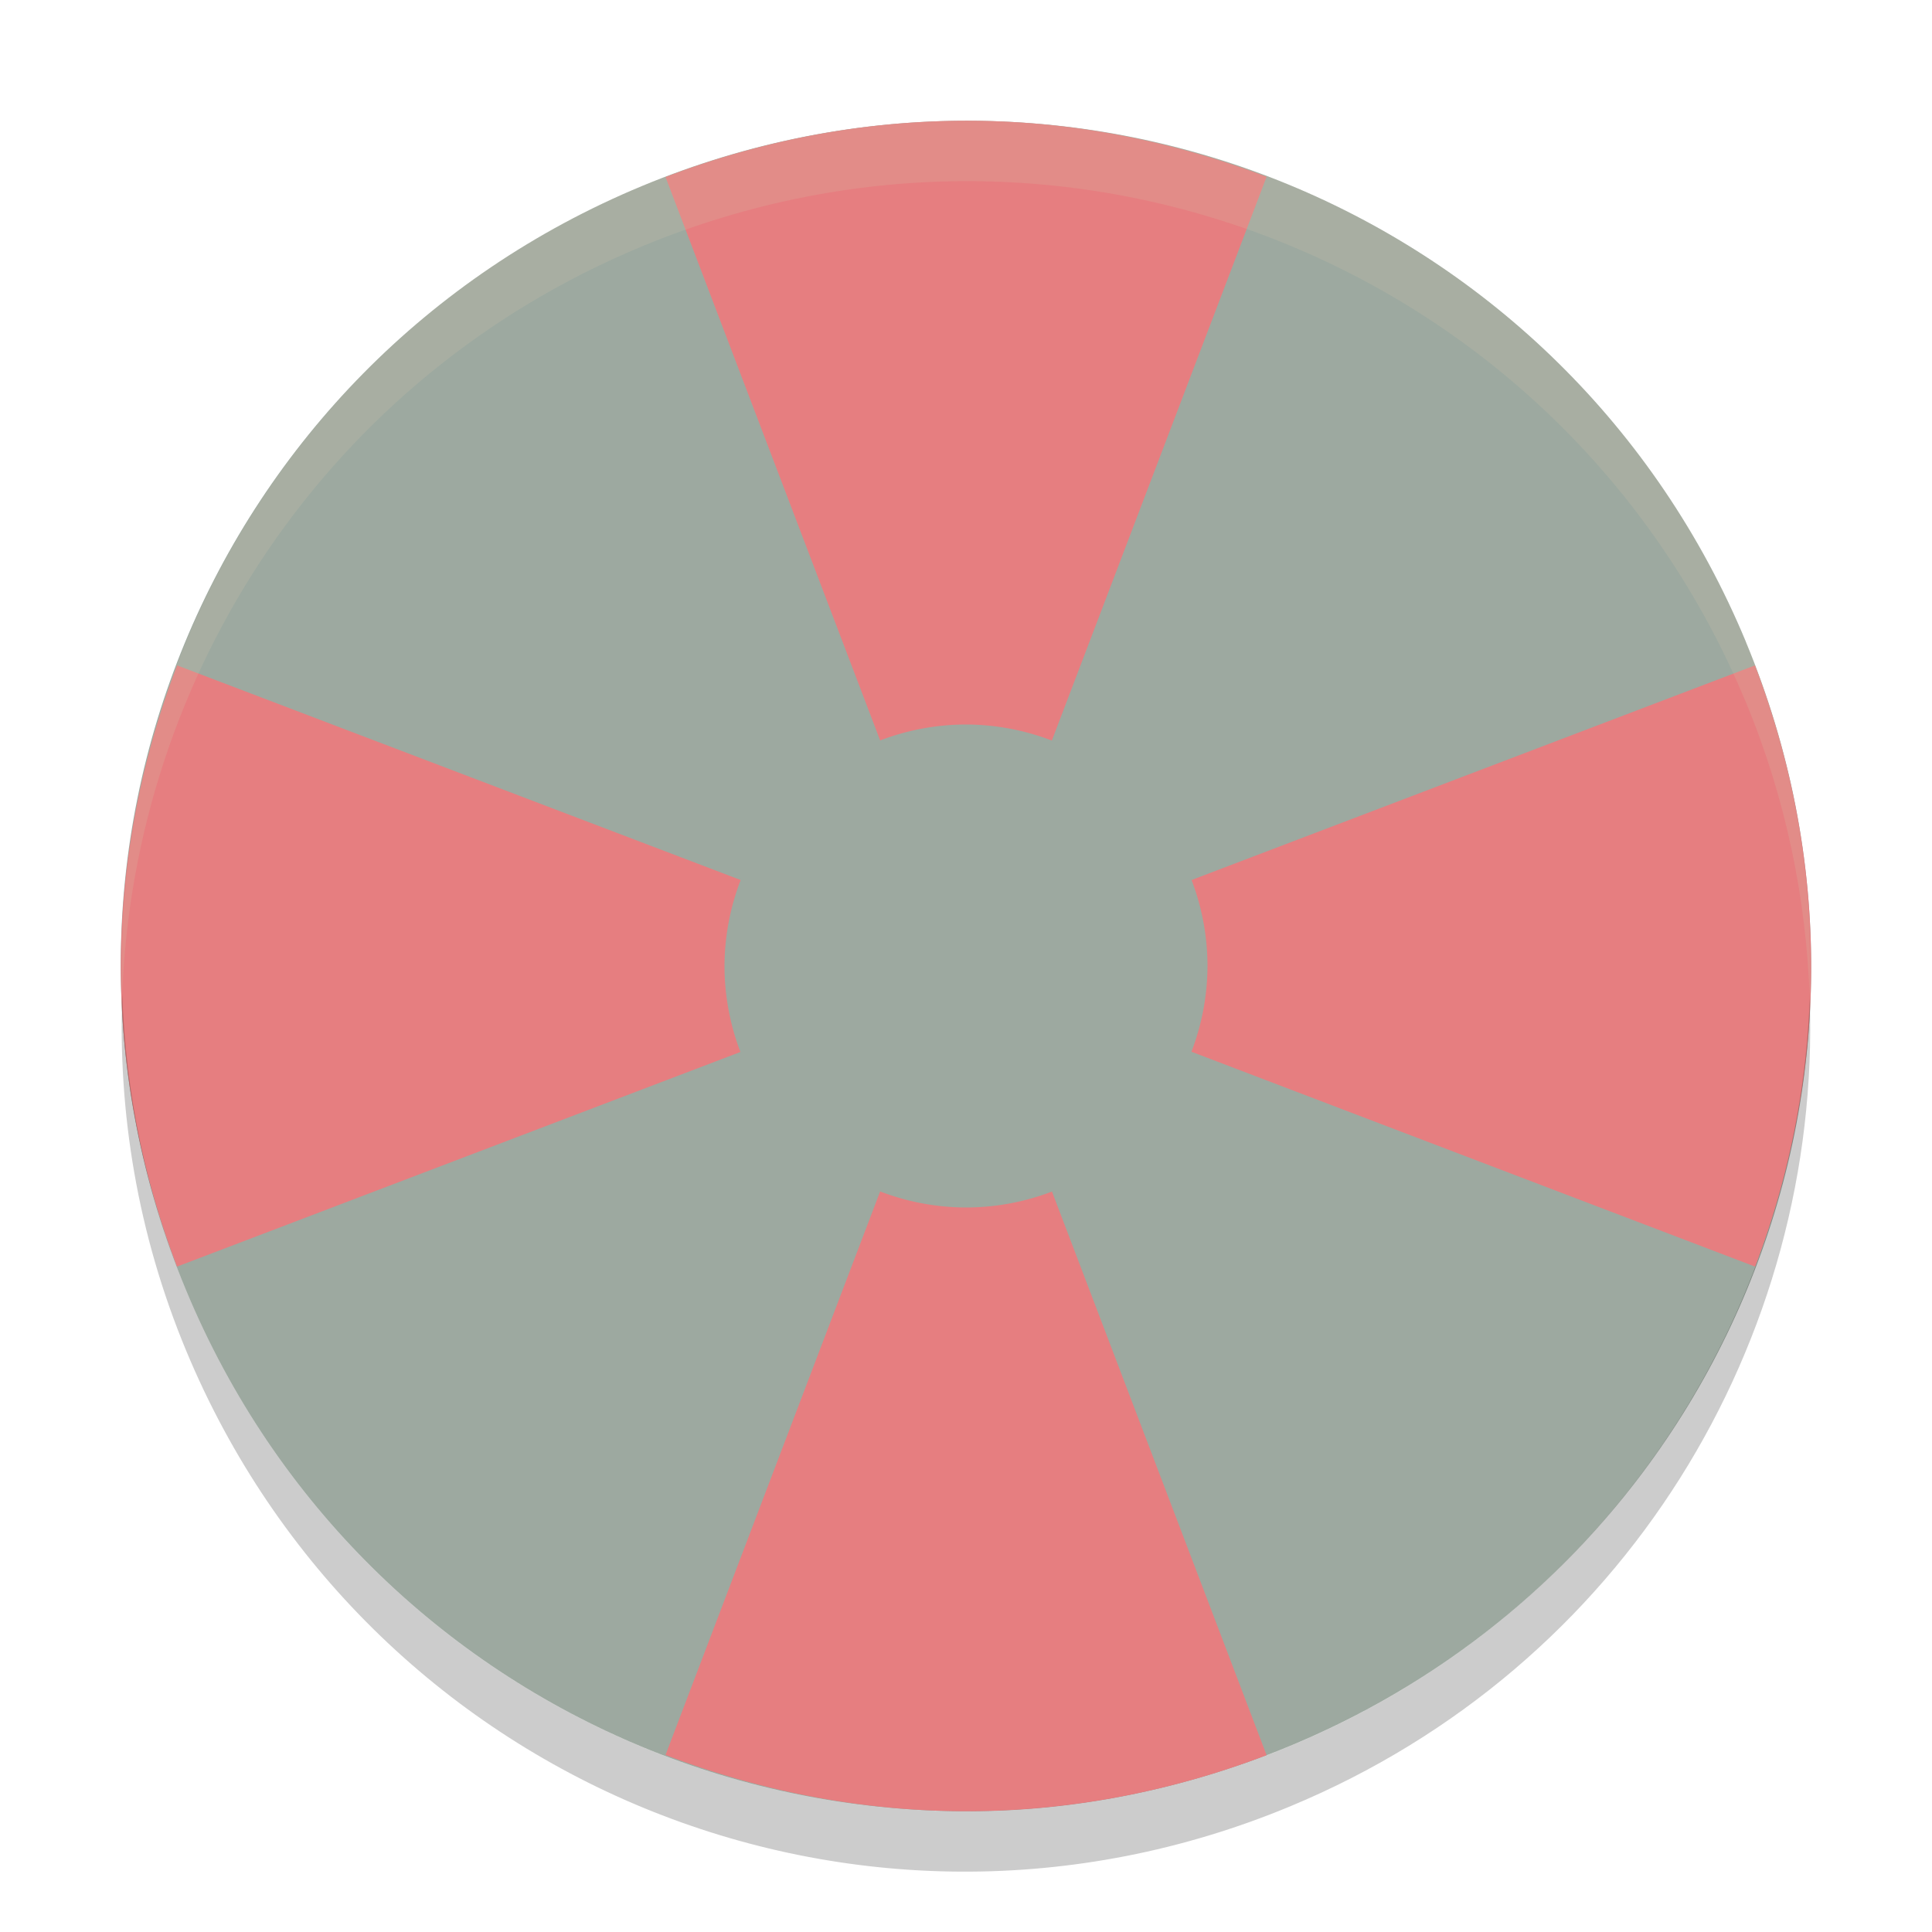 <svg xmlns="http://www.w3.org/2000/svg" width="32" height="32" version="1">
 <path fill="#9da9a0" d="m28.918 10.632c-2.974-7.157-11.129-10.524-18.286-7.55-7.157 2.974-10.524 11.129-7.551 18.286 2.974 7.157 11.13 10.524 18.286 7.55 7.157-2.974 10.524-11.129 7.55-18.286z"/>
 <path fill="#e67e80" d="m16.09 2c-1.686-0.009-3.399 0.295-5.067 0.932l3.555 9.332a4 4 0 0 1 1.422 -0.264 4 4 0 0 1 1.422 0.266l3.557-9.338c-1.551-0.591-3.203-0.919-4.889-0.928zm-13.156 9.021c-0.637 1.668-0.94 3.381-0.932 5.067 0.009 1.686 0.339 3.34 0.93 4.891l9.332-3.555a4 4 0 0 1 -0.264 -1.424 4 4 0 0 1 0.268 -1.424l-9.334-3.555zm26.134 0l-9.332 3.555a4 4 0 0 1 0.264 1.424 4 4 0 0 1 -0.266 1.42l9.336 3.559c0.591-1.551 0.919-3.205 0.928-4.891s-0.293-3.399-0.93-5.067zm-14.49 8.713l-3.555 9.334c1.668 0.637 3.381 0.941 5.067 0.932s3.338-0.337 4.889-0.928l-3.555-9.336a4 4 0 0 1 -1.424 0.264 4 4 0 0 1 -1.422 -0.266z"/>
 <path fill="#d3c6aa" opacity=".2" d="m16.09 2c-1.818-0.009-3.67 0.339-5.459 1.082-5.549 2.306-8.802 7.726-8.606 13.381 0.198-5.284 3.385-10.212 8.606-12.381 7.157-2.974 15.313 0.394 18.287 7.551 0.668 1.608 1 3.265 1.057 4.904 0.073-1.961-0.252-3.967-1.057-5.904-2.231-5.368-7.376-8.605-12.828-8.633z"/>
 <path opacity=".2" d="m2.025 16.464c-0.073 1.961 0.252 3.967 1.057 5.904 2.974 7.157 11.13 10.525 18.287 7.551 5.549-2.306 8.801-7.726 8.606-13.381-0.198 5.284-3.386 10.212-8.606 12.381-7.157 2.974-15.313-0.392-18.287-7.549-0.668-1.608-1-3.267-1.057-4.906z"/>
</svg>
